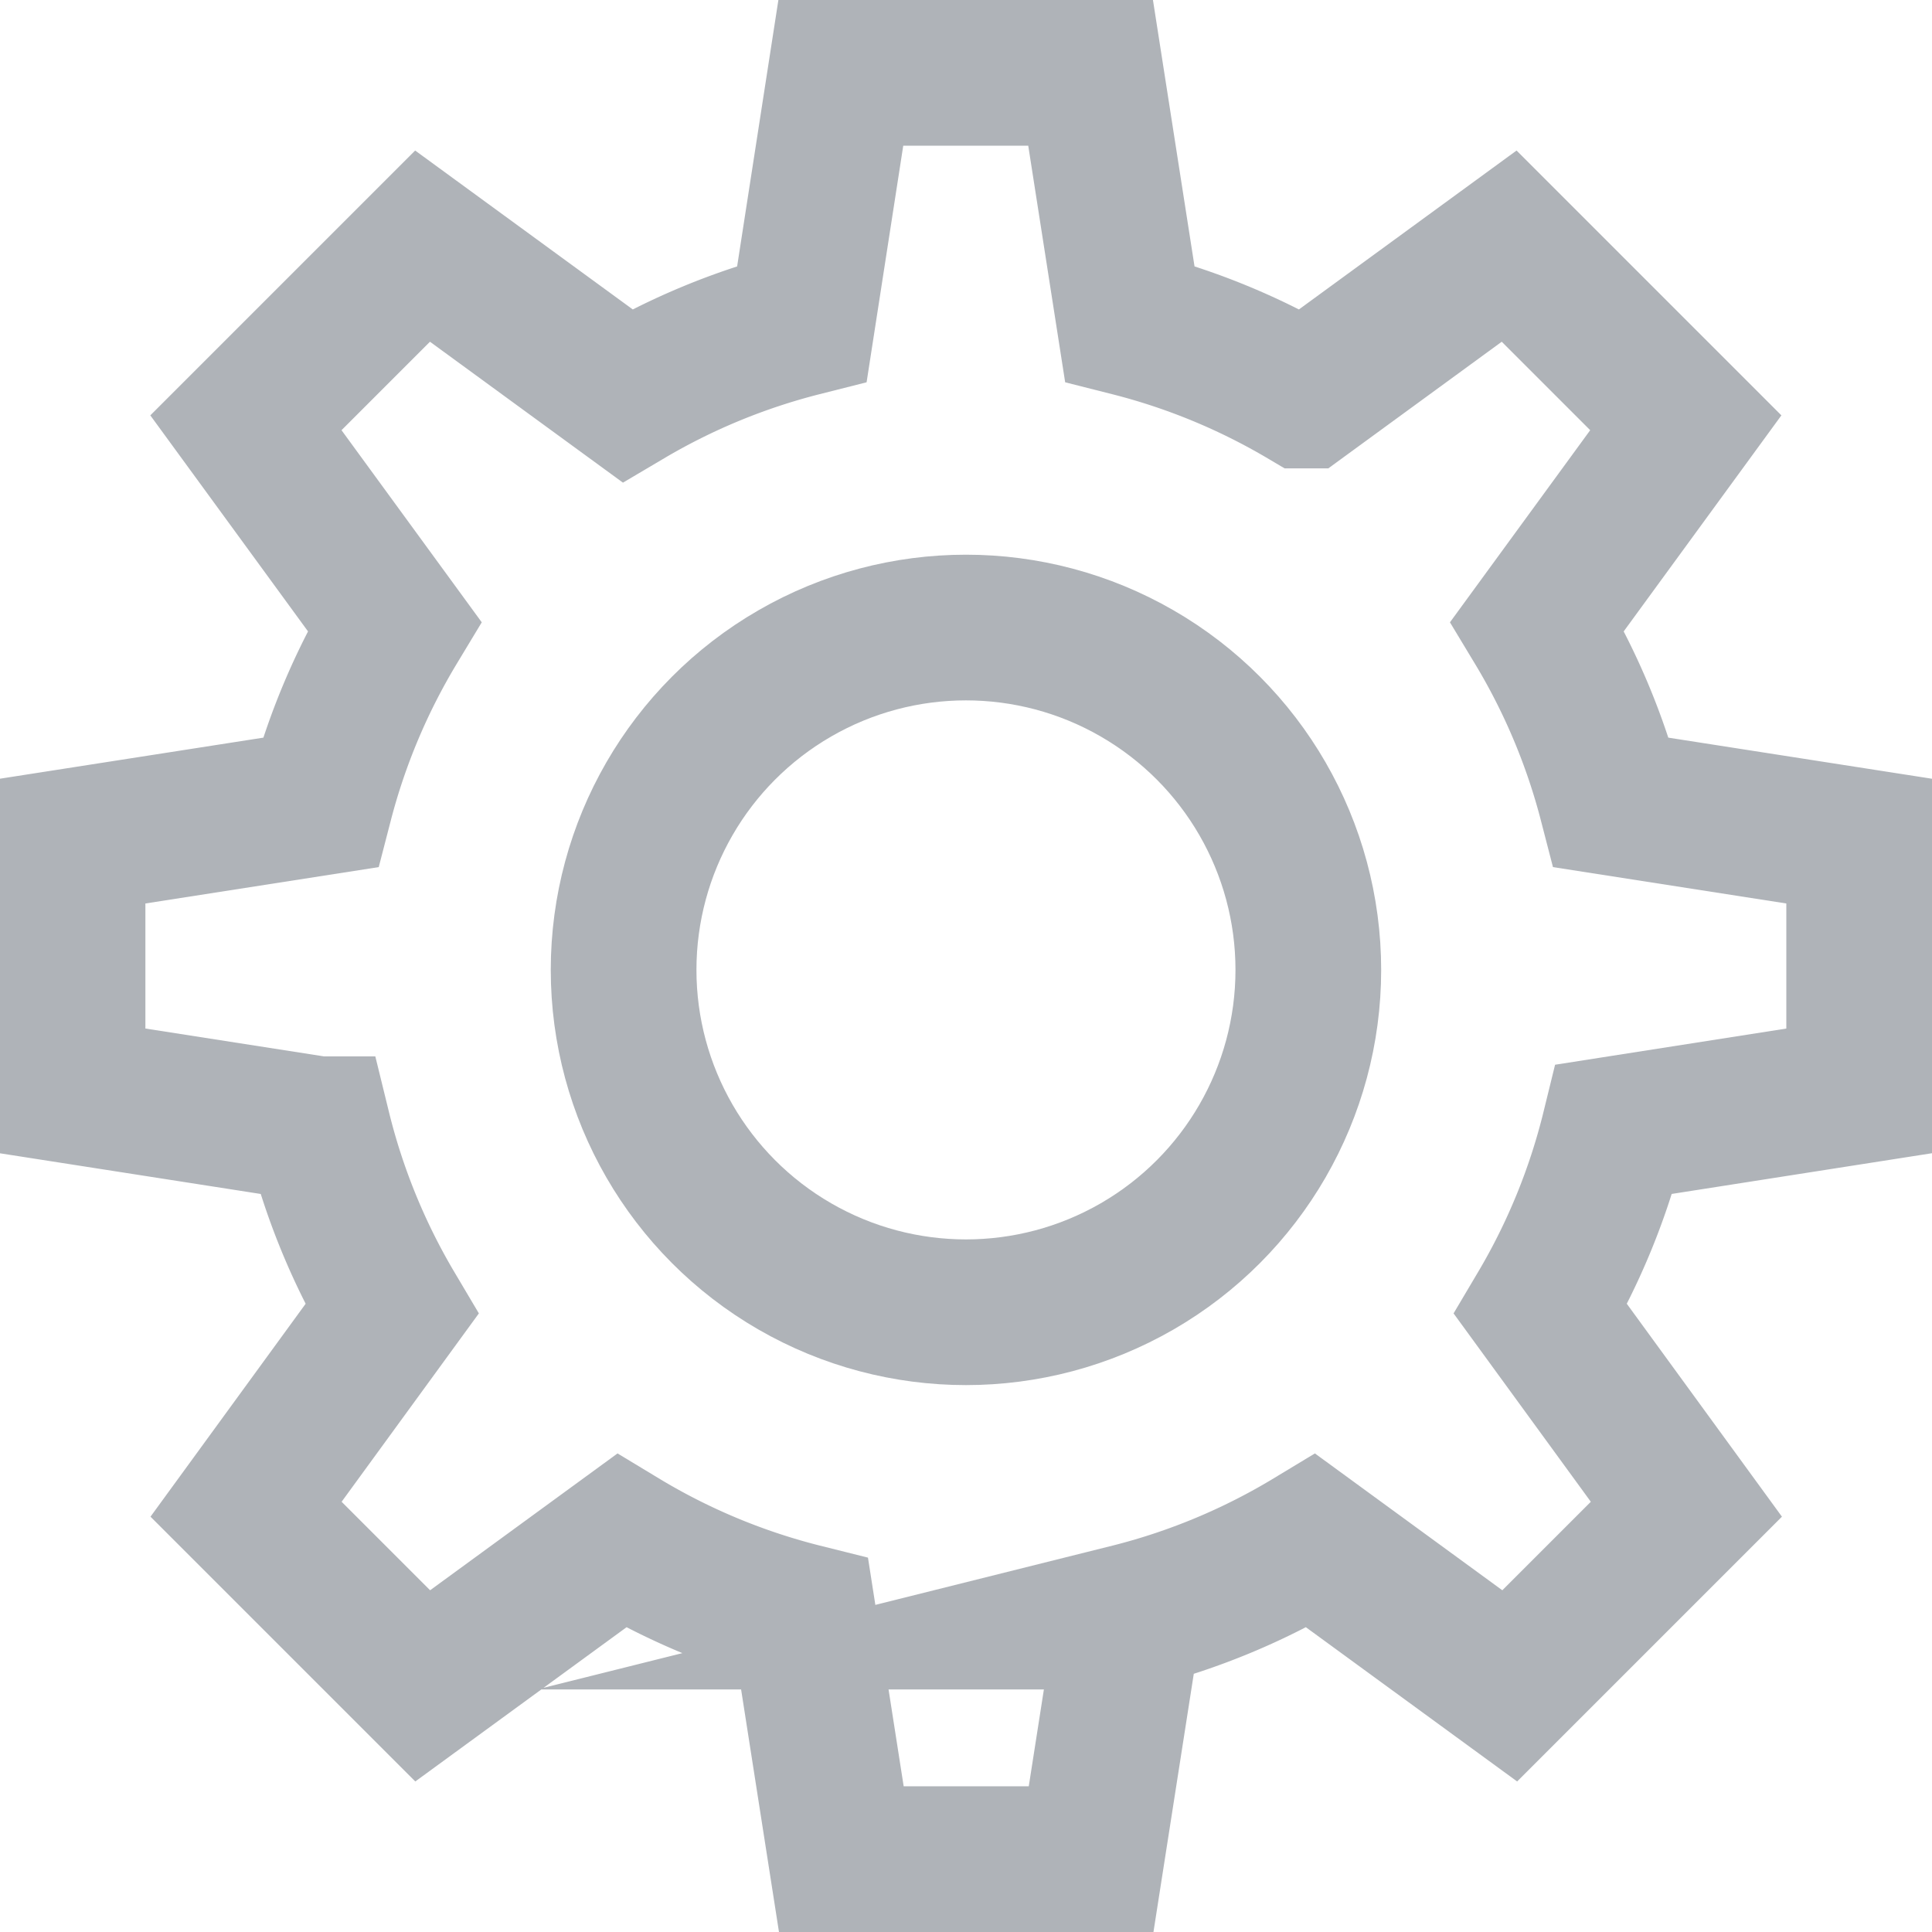 <svg xmlns="http://www.w3.org/2000/svg" width="26.523" height="26.523" viewBox="0 0 26.523 26.523">
  <g id="Group_1467" data-name="Group 1467" transform="translate(-111.315 -25.559)">
    <path id="Path_476" data-name="Path 476" d="M136.838,40.535V37.106l-3.4-.53a9.1,9.1,0,0,0-1.018-2.421l2.038-2.792-2.425-2.425-2.809,2.051a9.1,9.1,0,0,0-2.4-.989l-.537-3.441h-3.429L122.325,30a9.1,9.1,0,0,0-2.4.989l-2.809-2.051-2.425,2.425,2.038,2.792a9.1,9.1,0,0,0-1.018,2.421l-3.4.53v3.429l3.372.526a9.094,9.094,0,0,0,1.01,2.472l-2,2.745,2.425,2.425,2.727-1.991a9.094,9.094,0,0,0,2.5,1.04l.52,3.33h3.429l.52-3.33a9.1,9.1,0,0,0,2.5-1.04l2.727,1.991,2.425-2.425-2-2.745a9.1,9.1,0,0,0,1.01-2.472Z" fill="none" stroke="#afb3b8" stroke-miterlimit="10" stroke-width="2"/>
    <circle id="Ellipse_156" data-name="Ellipse 156" cx="4.7" cy="4.7" r="4.7" transform="translate(119.876 34.174)" fill="none" stroke="#afb3b8" stroke-miterlimit="10" stroke-width="2"/>
  </g>
</svg>
